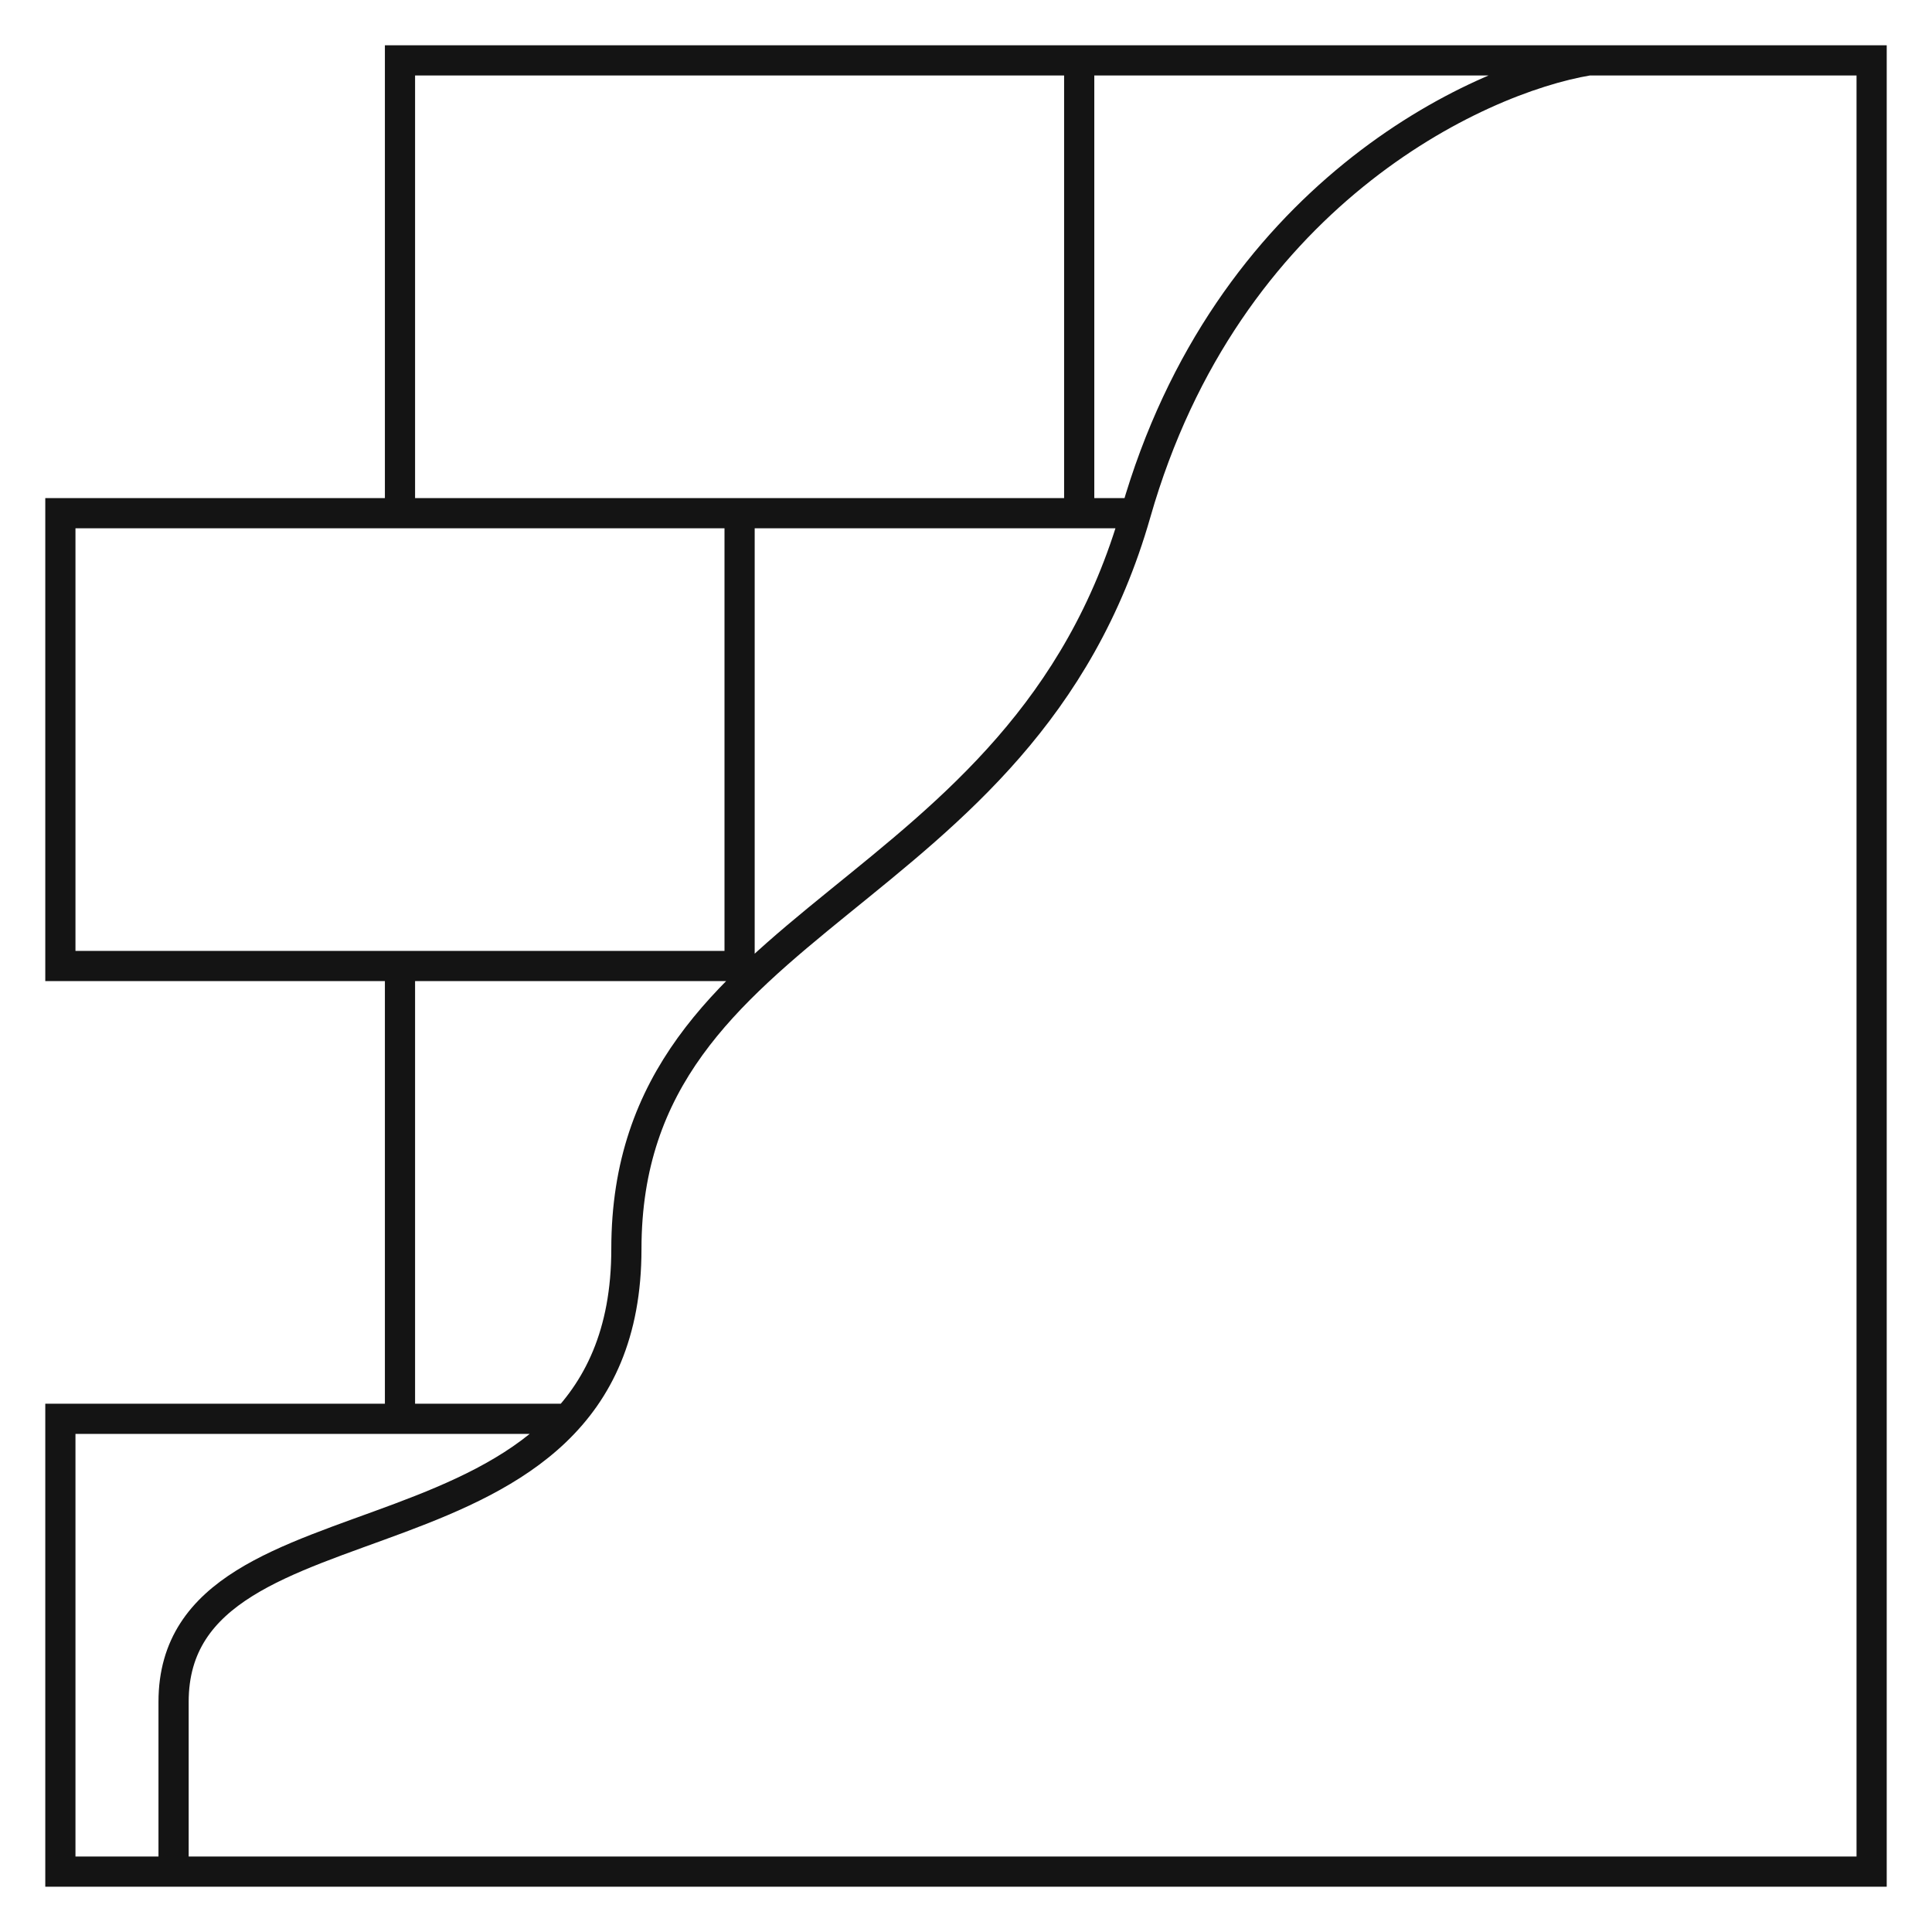 <svg  viewBox="0 0 64 64" fill="none" xmlns="http://www.w3.org/2000/svg">
<path d="M35.75 2H13.25V17H35.75V2ZM35.75 2H58.25M24.5 17H2V32H24.5V17ZM24.5 17H37.5M13.25 47V32H25M13.25 47H19M13.25 47H2V62H13.25M52.625 2C48.875 2.625 40.625 6.5 37.625 17C33.875 30.125 20.75 30.125 20.75 41.375C20.75 52.625 5.75 48.875 5.75 56.375V62H62V2H52.625Z" stroke="#141414"/>
</svg>
